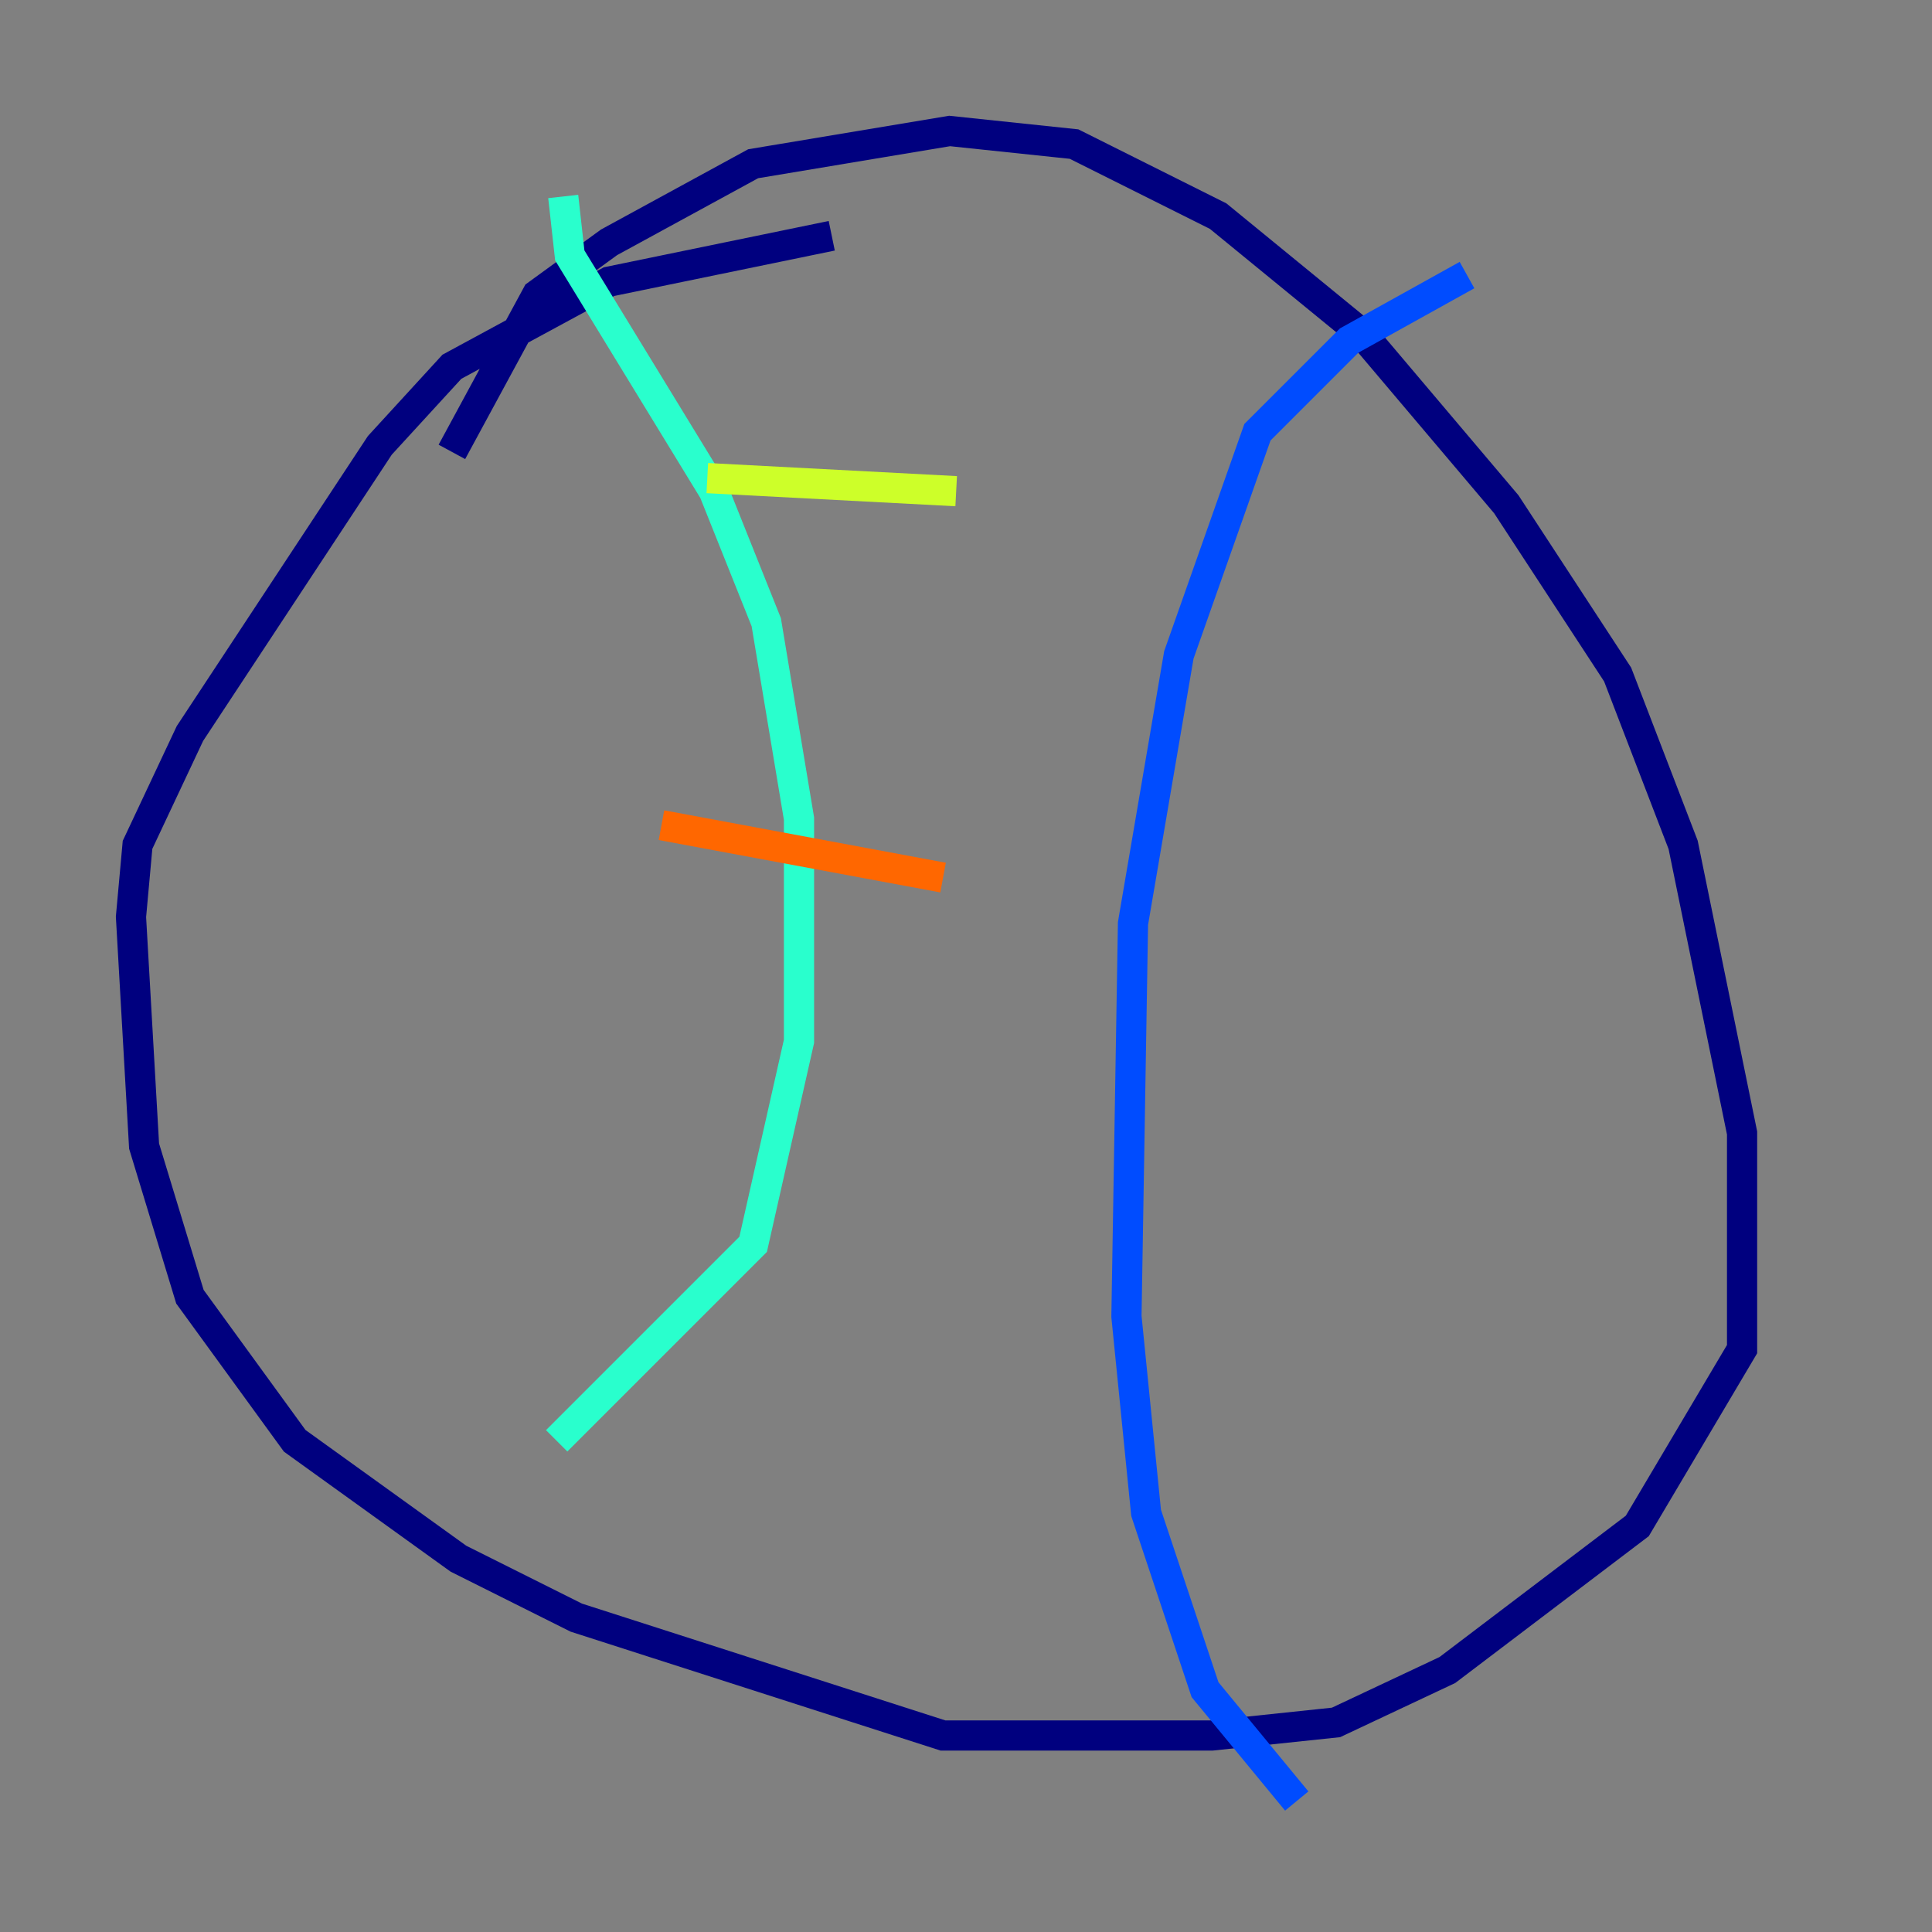 <?xml version="1.0" encoding="utf-8" ?>
<svg baseProfile="tiny" height="128" version="1.2" viewBox="0,0,128,128" width="128" xmlns="http://www.w3.org/2000/svg" xmlns:ev="http://www.w3.org/2001/xml-events" xmlns:xlink="http://www.w3.org/1999/xlink"><rect x="0" y="0" width="128" height="128" fill="#808080" stroke="none"/><defs /><polyline fill="none" points="29.939,29.939 35.58,19.525 40.352,16.054 49.898,10.848 62.915,8.678 71.159,9.546 80.705,14.319 90.251,22.129 99.797,33.41 107.173,44.691 111.512,55.973 115.417,75.064 115.417,89.383 108.475,101.098 95.891,110.644 88.515,114.115 80.271,114.983 62.481,114.983 38.183,107.173 30.373,103.268 19.525,95.458 12.583,85.912 9.546,75.932 8.678,60.746 9.112,55.973 12.583,48.597 25.166,29.505 29.939,24.298 40.352,18.658 55.105,15.62" stroke="#00007f" stroke-width="2" /><polyline fill="none" points="97.193,18.224 89.383,22.563 83.308,28.637 78.102,43.39 75.064,61.18 74.63,87.214 75.932,100.231 79.837,111.946 85.912,119.322" stroke="#004cff" stroke-width="2" /><polyline fill="none" points="37.315,13.017 37.749,16.922 47.295,32.542 50.766,41.22 52.936,54.237 52.936,68.99 49.898,82.441 36.881,95.458" stroke="#29ffcd" stroke-width="2" /><polyline fill="none" points="63.349,32.542 46.861,31.675" stroke="#cdff29" stroke-width="2" /><polyline fill="none" points="62.481,58.142 43.824,54.671" stroke="#ff6700" stroke-width="2" /><polyline fill="none" points="54.237,75.498 54.237,75.498" stroke="#7f0000" stroke-width="2" /></svg>
